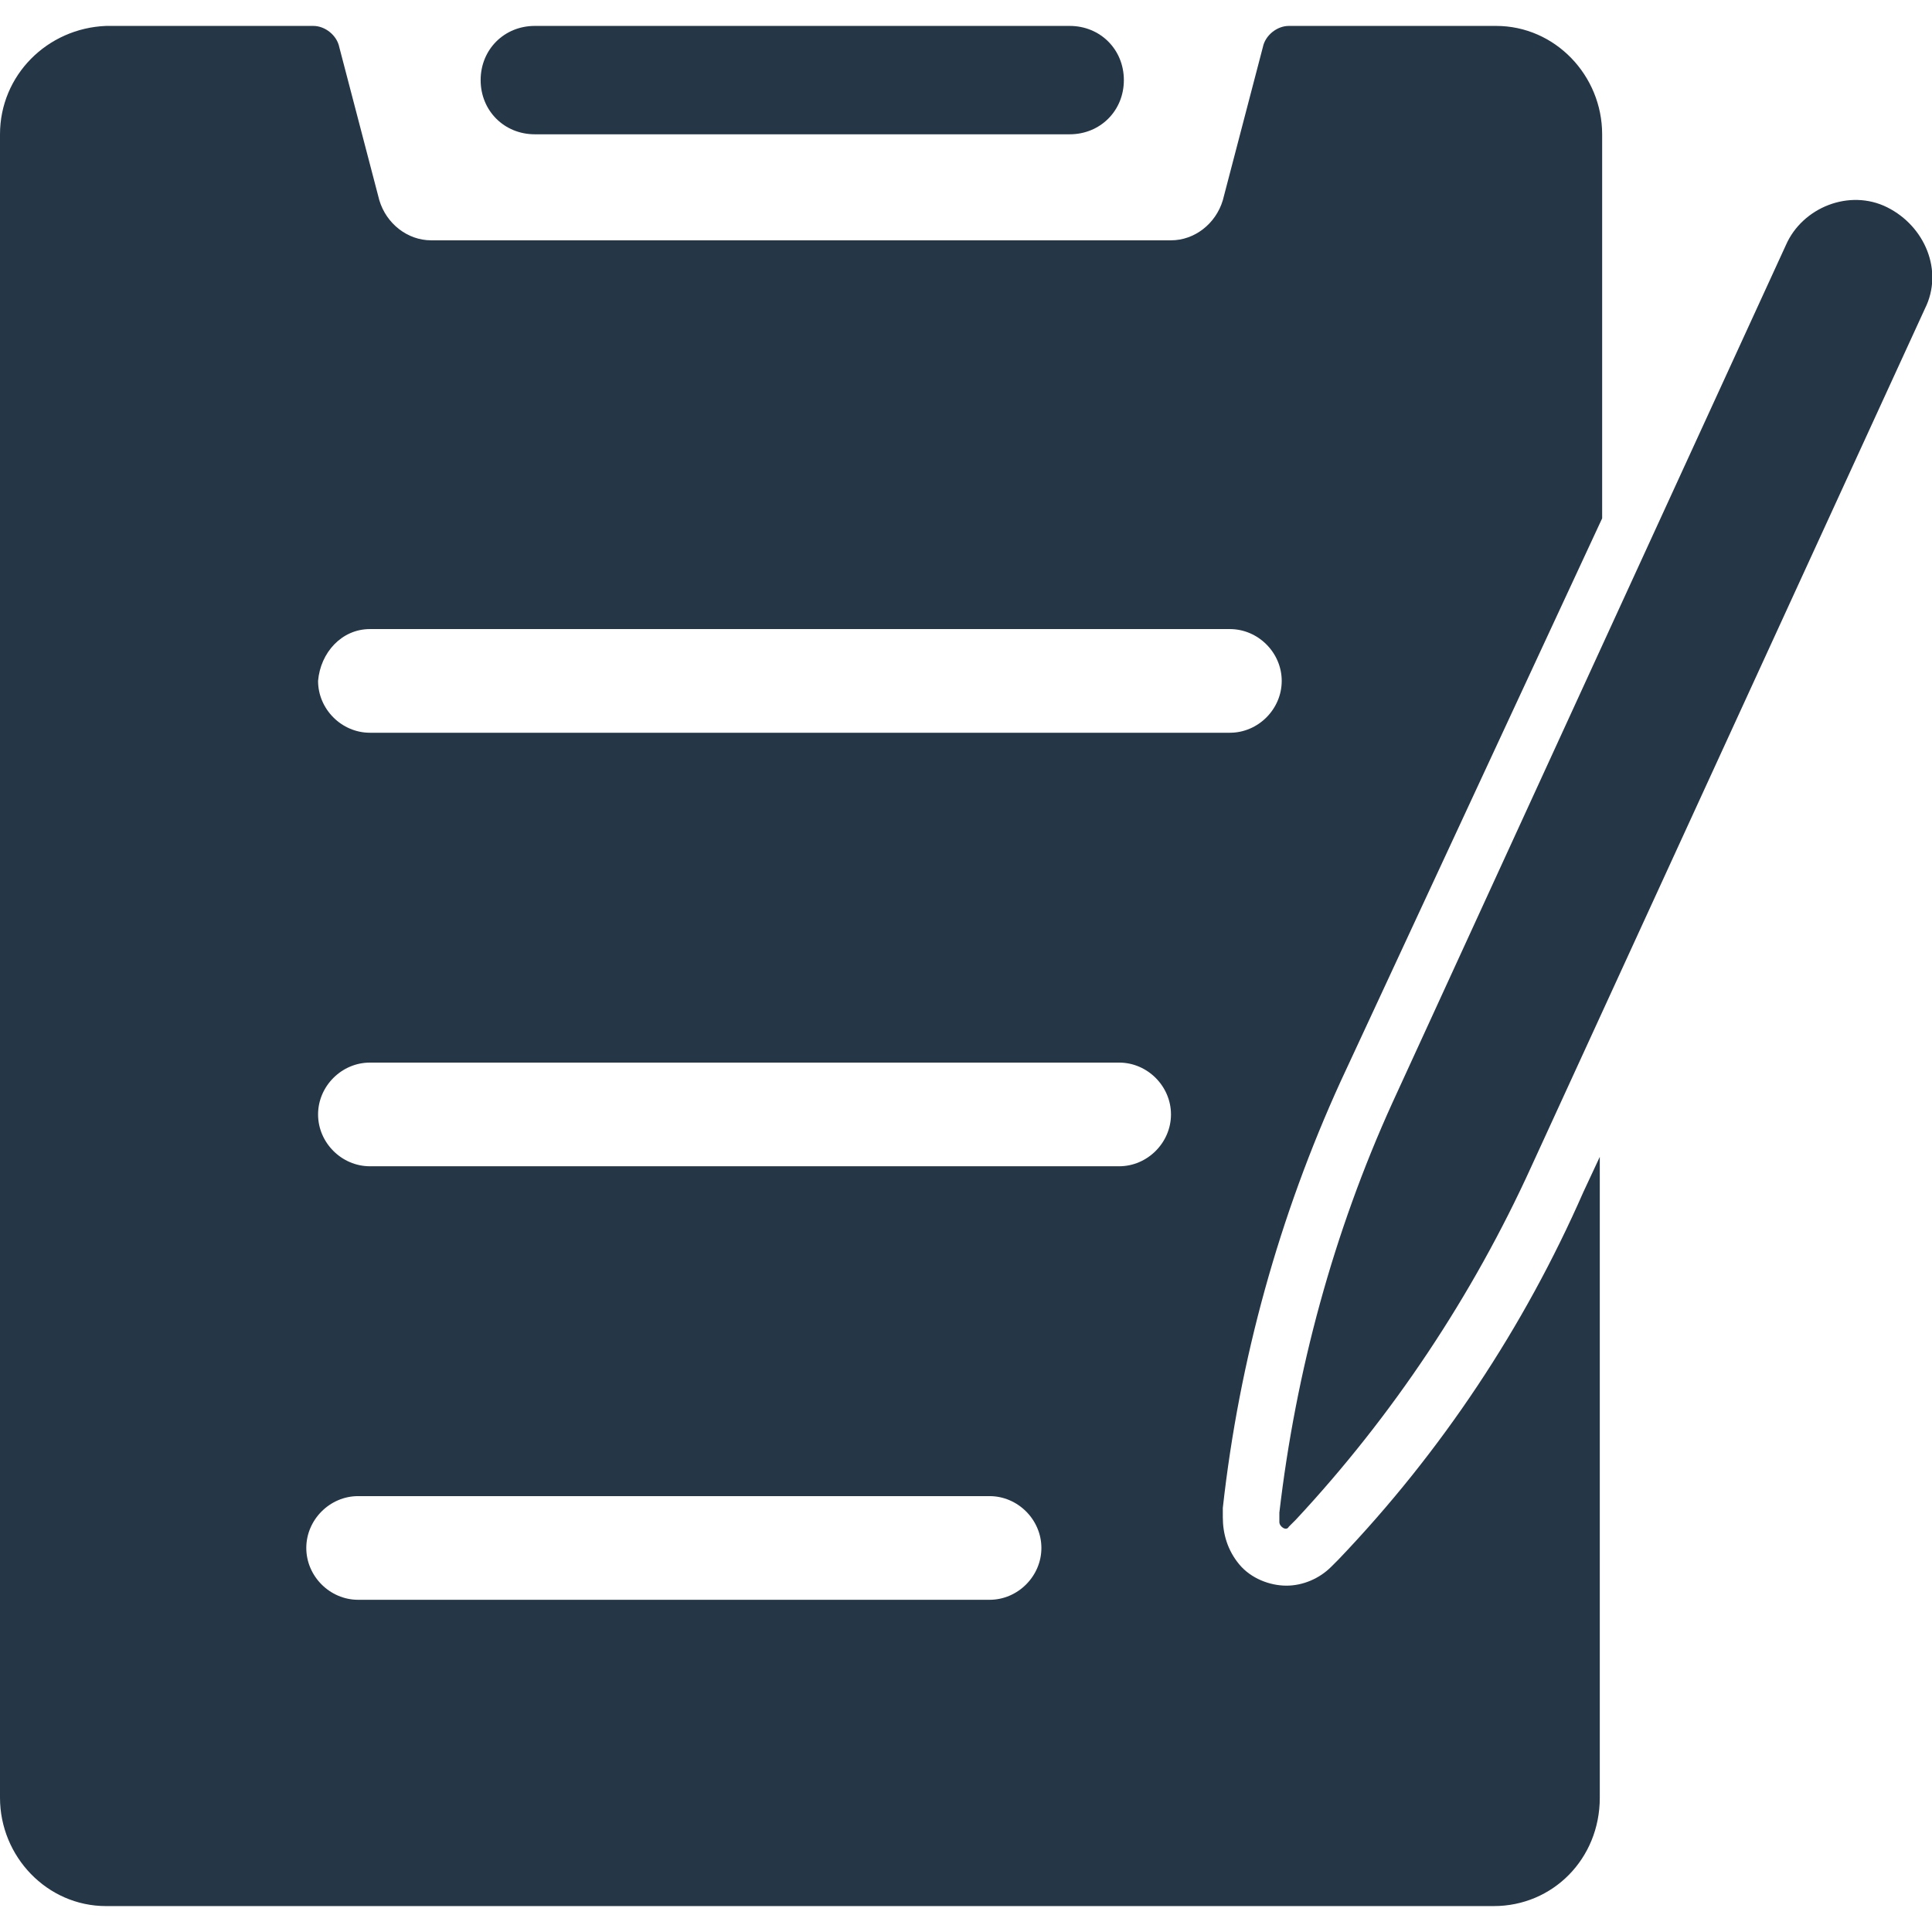 <?xml version="1.0" standalone="no"?><!DOCTYPE svg PUBLIC "-//W3C//DTD SVG 1.1//EN" "http://www.w3.org/Graphics/SVG/1.1/DTD/svg11.dtd"><svg t="1606981538703" class="icon" viewBox="0 0 1024 1024" version="1.1" xmlns="http://www.w3.org/2000/svg" p-id="1662" xmlns:xlink="http://www.w3.org/1999/xlink" width="200" height="200"><defs><style type="text/css"></style></defs><path d="M283.473 71.18h283.473c16.234 0 28.722-12.488 28.722-28.722 0-16.234-12.488-28.722-28.722-28.722H283.473c-16.234 0-28.722 12.488-28.722 28.722 0 16.234 12.488 28.722 28.722 28.722z" p-id="1663" fill="#253647"></path><path d="M709.307 826.693l-3.746 3.746c-6.244 6.244-14.985 9.99-23.727 9.99s-18.732-3.746-24.976-11.239c-6.244-7.493-8.741-16.234-8.741-24.976V799.22c8.741-78.673 29.971-154.849 62.439-226.029L849.171 274.732V71.18c0-31.22-24.976-57.444-56.195-57.444h-109.893c-6.244 0-12.488 4.995-13.737 11.239l-21.229 81.171c-3.746 12.488-14.985 21.229-27.473 21.229H228.527c-12.488 0-23.727-8.741-27.473-21.229L179.824 24.976c-1.249-6.244-7.493-11.239-13.737-11.239H56.195C24.976 14.985 0 39.961 0 71.18v881.639c0 31.22 24.976 57.444 56.195 57.444h735.532c31.22 0 56.195-24.976 56.195-57.444V613.151l-8.741 18.732c-31.22 71.18-74.927 137.366-129.873 194.81zM196.059 333.424h455.805c14.985 0 27.473 12.488 27.473 27.473 0 14.985-12.488 27.473-27.473 27.473H196.059c-14.985 0-27.473-12.488-27.473-27.473 1.249-14.985 12.488-27.473 27.473-27.473zM524.488 847.922H189.815c-14.985 0-27.473-12.488-27.473-27.473s12.488-27.473 27.473-27.473H524.488c14.985 0 27.473 12.488 27.473 27.473s-12.488 27.473-27.473 27.473z m68.683-229.776H196.059c-14.985 0-27.473-12.488-27.473-27.473 0-14.985 12.488-27.473 27.473-27.473h397.112c14.985 0 27.473 12.488 27.473 27.473 0 14.985-12.488 27.473-27.473 27.473z" p-id="1664" fill="#253647"></path><path d="M1000.273 109.893c-19.98-9.99-44.956 0-53.698 19.98L738.029 584.429c-31.22 68.683-51.2 142.361-59.941 217.288v4.995c0 2.498 3.746 4.995 4.995 2.498l3.746-3.746c51.2-54.946 93.659-118.634 124.878-187.317l208.546-454.556c9.99-19.98 0-43.707-19.98-53.698z" p-id="1665" fill="#253647"></path></svg>